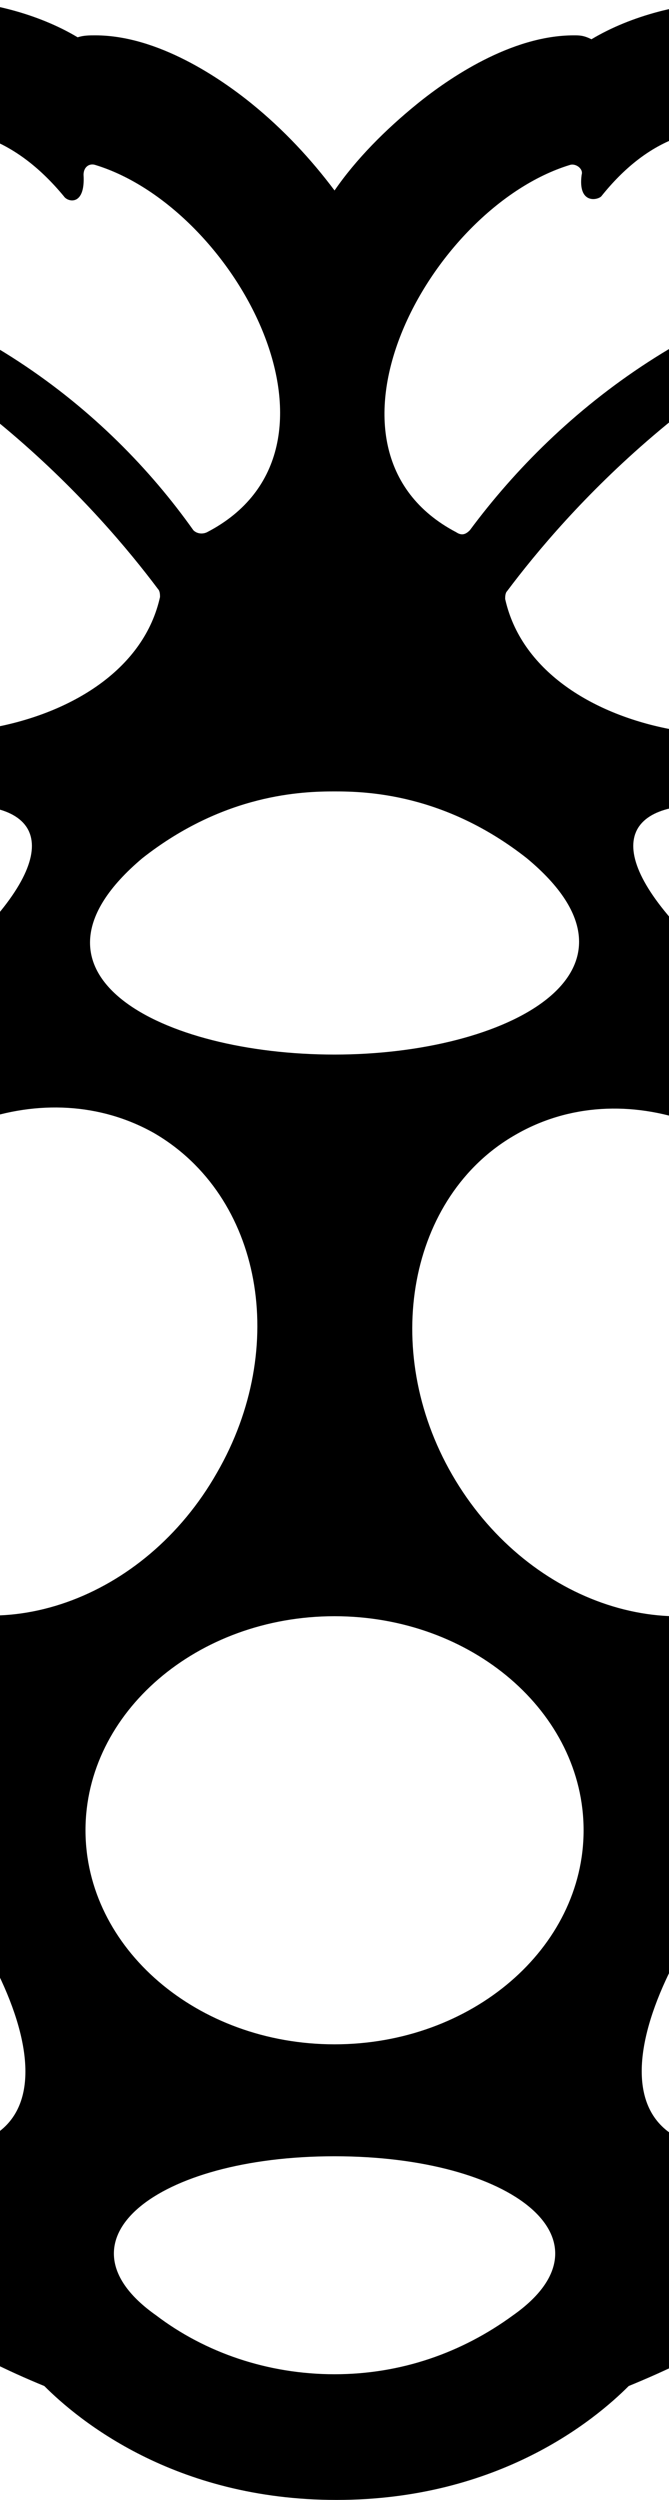 <svg xmlns="http://www.w3.org/2000/svg" viewBox="0 0 34.115 127.3"><path d="M66.56 73.3c-.6-5.9-3.2-11.2-7-13.9-.7-2.4-1.8-4.5-3.2-6.3-.2-2.8-1.4-8.2-6.9-13 .6-.5 1.2-1.2 1.6-1.9 4.6-2 7.8-6.3 8.2-9.5 2.4-2.4 3.8-5.3 4-8.2.1-1.4-.2-2.6-.7-3.7 2-2.2 2.7-4.8 1.8-7.2-1.4-4-6.2-6.5-12.6-6.8-1.7-1.6-4.1-2.4-7-2.4-1.2 0-2.5.2-3.8.5-1-.5-2.3-.8-3.7-.8-2.4 0-5.1.7-7.1 1.9-.4-.2-.6-.2-.9-.2-3.2 0-6.4 2.2-8 3.5-1.6 1.3-3.1 2.8-4.2 4.4-1.2-1.6-2.6-3.1-4.2-4.4-1.6-1.3-4.8-3.5-8-3.5-.3 0-.6 0-.9.1C1.96.7-.74 0-3.14 0c-1.4 0-2.7.3-3.7.8-1.3-.3-2.6-.5-3.8-.5-2.9 0-5.3.8-7 2.4-6.4.3-11.2 2.8-12.6 6.8-.9 2.5-.2 5.1 1.8 7.2-.5 1.1-.8 2.3-.7 3.7.1 2.9 1.5 5.8 4 8.2.4 3.2 3.6 7.5 8.2 9.5.4.8 1 1.4 1.6 1.9-5.5 4.8-6.7 10.2-6.9 13-1.5 1.8-2.6 3.9-3.2 6.3-3.8 2.8-6.4 8-7 13.9-.6 5.9 1 11.4 4.3 14.8.4 2.6 2 6.1 3.6 8.2.3 4.5 2.2 8.8 5.4 12.4 3.2 3.6 7.4 6.1 11.9 7 2.7 2.5 5.6 4.3 9.5 5.9 1.7 1.7 6.6 5.8 14.9 5.8s13.2-4.1 14.9-5.8c3.9-1.6 6.8-3.3 9.5-5.9 4.5-.9 8.7-3.4 11.9-7 3.2-3.6 5.1-8 5.4-12.4 1.6-2.1 3.1-5.6 3.6-8.2 3-3.4 4.7-8.9 4.1-14.7zm-22.2-18c-3.9-2.1-7.6-5.2-10.3-8.7-3.7-4.4-1.3-6.4 4.5-5.3 4.3 1.1 8.5 4.5 10.2 8.6 2.2 5.6.6 8.2-4.4 5.4zM29.06 8.4c.3-.1.7.2.6.5-.2 1.5.8 1.3 1 1.1 2.4-3 4.9-3.6 7.2-3.4.4 0 .6.5.3.8-.9 1.3.1 1.6.4 1.3 3.7-2.3 7.2-2.3 8.5-1.3.3.2.3.6 0 .8-1.4 1.2-.6 1.7-.1 1.6 3.7-1.3 8.9-.2 10.7 1.4.2.2.2.6 0 .8-2.3 2-3.4 3.6-3.9 6.8-.1.9 1.4.7 2 .5.3-.1.6.2.6.5.1 2.1-2 4.5-5 6.5-.4.3-.3.9.6.9.4 0 .6.4.4.8-1.1 2-2.5 3.9-7.5 5.2-.5.1-.5.8-.1 1 .4.2.4.6.2.9-5 4.3-17.6 2.6-19.2-4.6 0-.1 0-.3.1-.4 3-4 9.9-11.8 20.9-15.9.4-.2.3-.8-.2-.8-10.5 1.5-18 7.4-22.6 13.6-.2.2-.4.3-.7.1-8-4.2-1.4-16.5 5.8-18.7zm-12 31.9c1.6 0 5.6.1 9.8 3.4 7 5.8-1 10-9.8 10s-16.8-4.1-9.8-10c4.2-3.3 8.2-3.4 9.8-3.4zM-18.44 28c-.2-.3 0-.7.4-.8.9 0 1-.7.6-.9-3-2-5.1-4.4-5-6.5 0-.3.3-.6.6-.5.6.2 2.1.3 2-.5-.5-3.2-1.6-4.8-3.9-6.8-.2-.2-.2-.6 0-.8 1.8-1.5 7-2.7 10.7-1.4.5.2 1.2-.4-.1-1.6-.2-.2-.2-.6 0-.8 1.3-1 4.9-1 8.5 1.3.4.2 1.3 0 .4-1.3-.2-.3-.1-.8.3-.8 2.3-.2 4.8.5 7.2 3.4.2.3 1.1.5 1-1.1 0-.4.3-.6.6-.5 7.2 2.2 13.8 14.5 5.7 18.7-.2.1-.5.1-.7-.1-4.4-6.2-11.8-12.1-22.5-13.7-.5-.1-.6.6-.2.8 11 4.1 17.9 11.9 20.9 15.9.1.1.1.3.1.4-1.6 7.2-14.2 8.9-19.2 4.6-.3-.2-.3-.7.2-.9.4-.2.4-.8-.1-1-5-1.3-6.4-3.1-7.5-5.1zm3.6 21.9c1.8-4.1 5.9-7.5 10.2-8.6 5.8-1.1 8.2.9 4.5 5.3-2.8 3.4-6.4 6.5-10.3 8.7-4.8 2.8-6.4.2-4.4-5.4zm-10.1 30.7c-1.6-4.2-1.2-9.4 1.2-13.4 2.6-4.4 5.2-4.2 6.2-.5 1.3 4.9.8 10.8-1.4 15.5-1.9 3.8-4.3 2.5-6-1.6zm18.7 28.6c-6.2-1.3-11.5-7.6-11.8-14 1-22.6 33.7 17.9 11.8 14zm.7-28.3c-5.5-3.2-6.9-10.9-3.2-17.3s11.1-9 16.6-5.9c5.5 3.2 6.9 10.9 3.2 17.3-3.7 6.5-11.2 9.1-16.6 5.9zm31.7 37c-2.6 1.9-5.7 3-9.1 3-3.4 0-6.6-1.1-9.1-3-5.4-3.8 0-8.1 9.1-8.1s14.5 4.3 9.1 8.1zm-9.1-13.8c-7 0-12.7-4.9-12.7-10.9s5.7-10.9 12.7-10.9c7 0 12.7 4.9 12.7 10.9s-5.7 10.9-12.7 10.9zm6-29c-3.7-6.4-2.2-14.2 3.2-17.3 5.5-3.2 12.9-.5 16.6 5.9 3.7 6.4 2.2 14.2-3.2 17.3-5.5 3.1-12.9.5-16.6-5.9zm17.2 34.1c-21.9 3.9 10.8-36.7 11.8-14-.2 6.4-5.5 12.7-11.8 14zm18.8-28.6c-1.7 4.1-4.1 5.4-6.1 1.6-2.2-4.6-2.7-10.5-1.4-15.5 1-3.7 3.7-3.9 6.2.5 2.5 4 2.9 9.1 1.3 13.4z"/></svg>